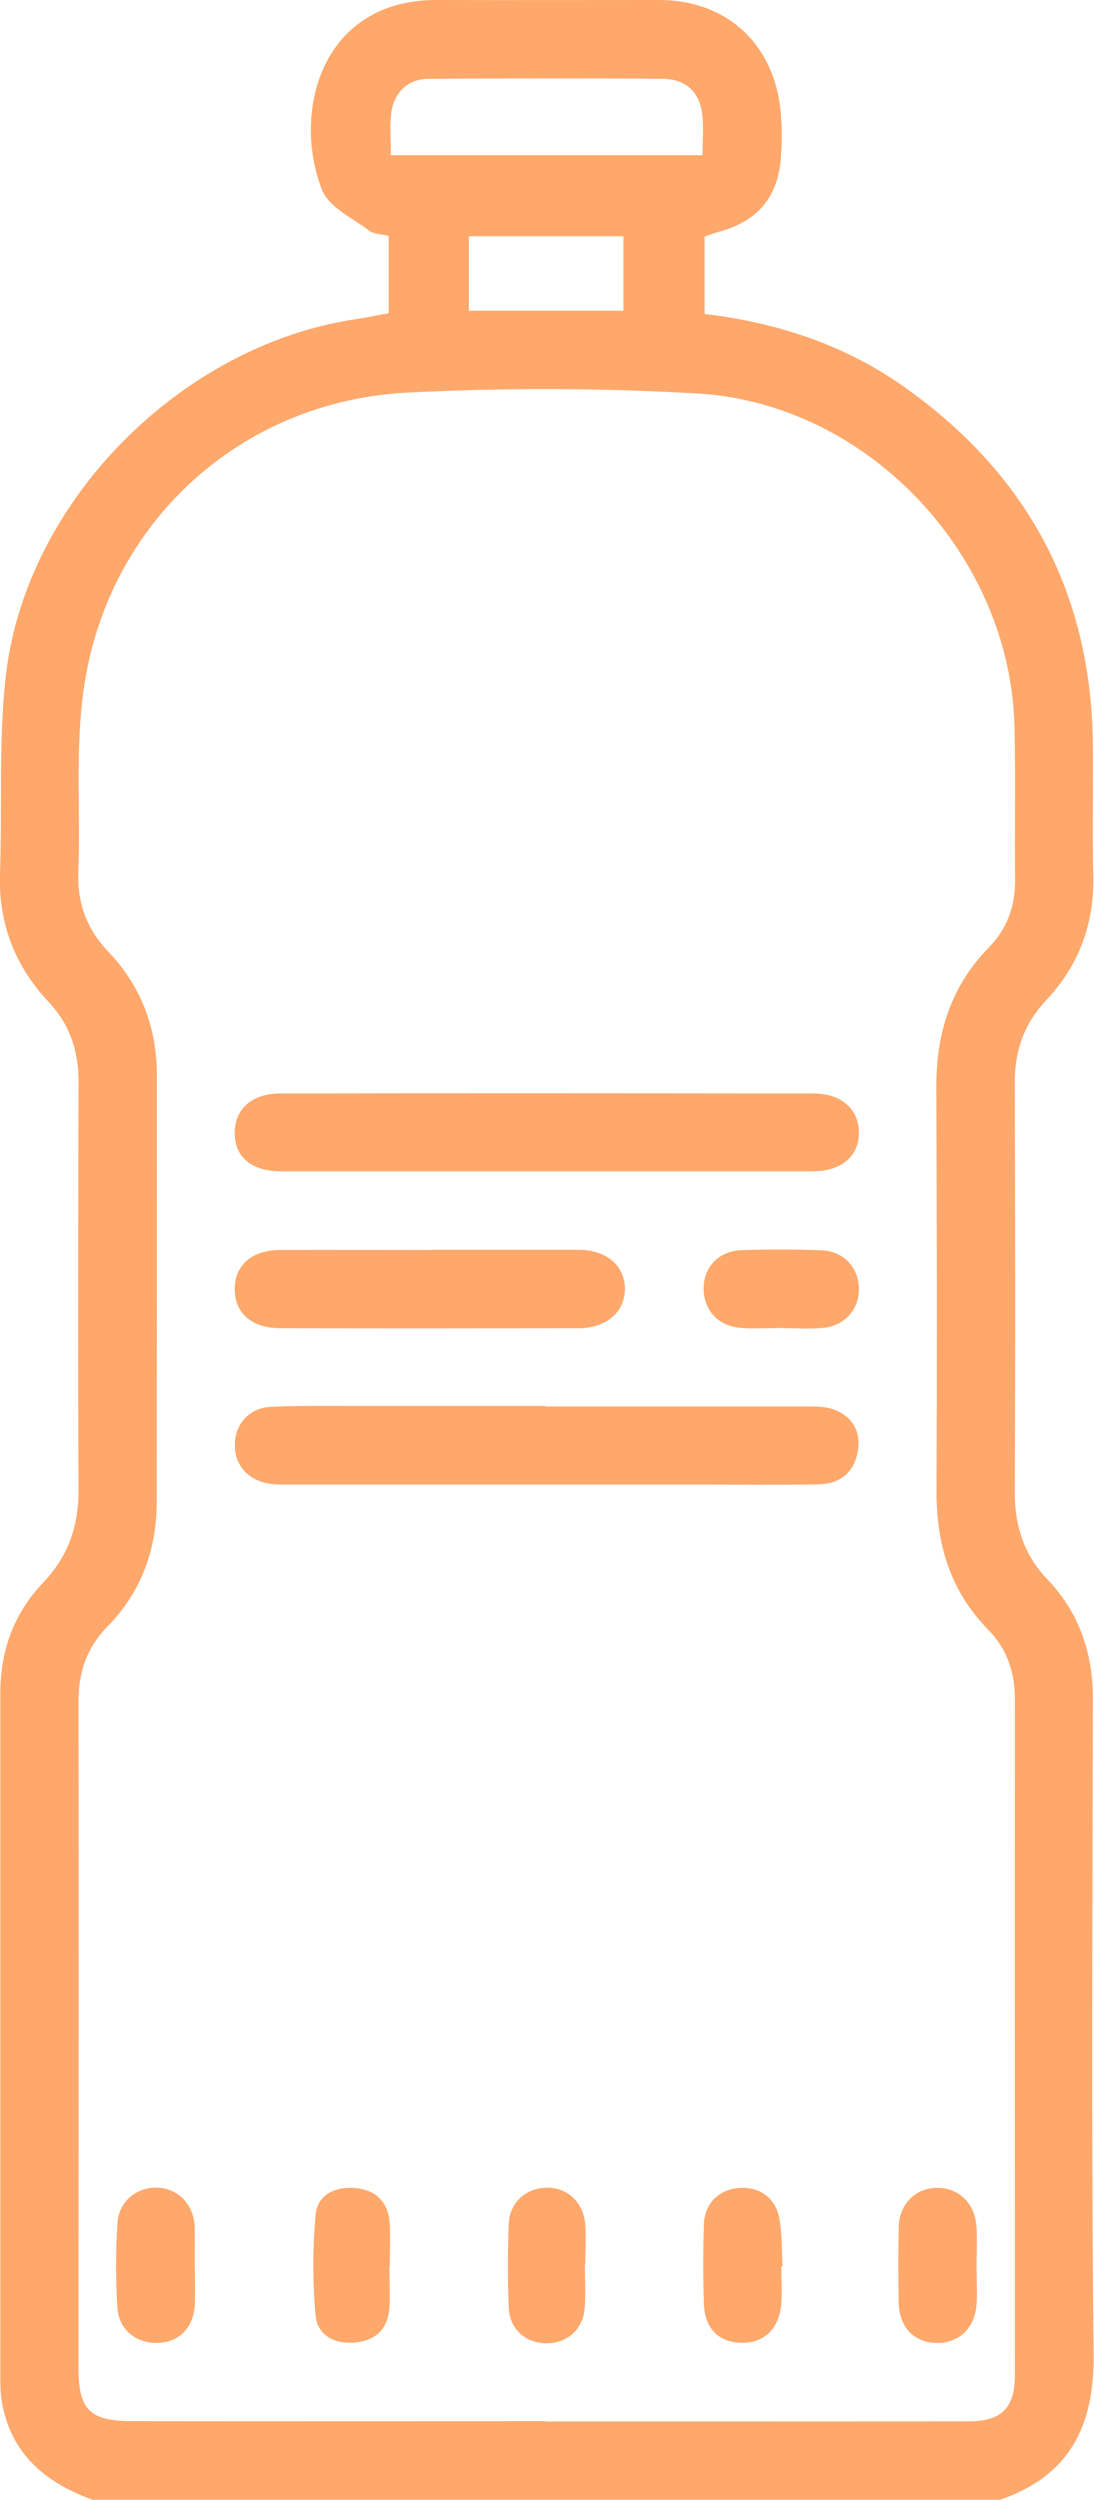 <?xml version="1.0" encoding="UTF-8"?><svg id="Calque_2" xmlns="http://www.w3.org/2000/svg" viewBox="0 0 59.05 134.82"><defs><style>.cls-1{fill:#ffa86b;}</style></defs><g id="Calque_1-2"><g><path class="cls-1" d="m5.02,134.82c-2.39-.86-4.23-2.28-4.84-4.88-.11-.48-.16-.98-.16-1.48,0-12.4,0-24.79,0-37.19,0-2.27.74-4.27,2.29-5.9,1.39-1.45,1.94-3.09,1.93-5.07-.04-7.32-.02-14.64,0-21.96,0-1.65-.46-3.07-1.62-4.31C.81,52.1-.09,49.81,0,47.12c.13-3.57-.09-7.17.32-10.71,1.09-9.42,9.49-17.81,18.9-19.2.57-.08,1.13-.21,1.76-.32v-4.17c-.37-.09-.8-.08-1.07-.29-.9-.68-2.17-1.27-2.53-2.19C15.74,6.03,17.35-.02,23.58,0c4,.01,7.99,0,11.99,0,3.59,0,6.15,2.29,6.55,5.86.1.9.1,1.83.02,2.74-.18,2.11-1.32,3.38-3.4,3.92-.24.06-.47.16-.71.24v4.17c3.91.47,7.52,1.65,10.71,3.89,6.68,4.69,10.17,11.12,10.25,19.32.02,2.37-.03,4.74.02,7.11.06,2.59-.79,4.83-2.54,6.69-1.22,1.3-1.71,2.78-1.7,4.53.03,7.32.04,14.64,0,21.96,0,1.84.48,3.4,1.77,4.75,1.71,1.79,2.46,3.97,2.45,6.47-.02,11.77-.09,23.54.04,35.31.04,3.9-1.31,6.56-5.05,7.85H5.02Zm24.41-4.23h0c7.62,0,15.24,0,22.86-.01,1.78,0,2.49-.73,2.49-2.5,0-12.15-.01-24.29,0-36.44,0-1.45-.42-2.71-1.43-3.74-2.06-2.09-2.81-4.62-2.8-7.49.03-7.24.02-14.48-.01-21.72-.02-2.92.76-5.48,2.84-7.6.97-.99,1.42-2.21,1.41-3.62-.03-2.75.03-5.49-.03-8.24-.2-9.25-7.88-17.47-17.12-18.01-5.19-.3-10.41-.31-15.6-.05-9.02.44-16.21,6.98-17.51,15.92-.48,3.26-.18,6.64-.3,9.96-.06,1.69.47,3.08,1.63,4.29,1.78,1.86,2.61,4.13,2.61,6.68,0,7.65,0,15.31-.01,22.96,0,2.59-.83,4.88-2.69,6.77-1.06,1.09-1.53,2.4-1.53,3.95.02,12.02,0,24.05,0,36.07,0,2.17.62,2.79,2.83,2.8,7.45.01,14.91,0,22.36,0ZM21.09,8.37h16.83c0-.77.06-1.46-.01-2.15-.13-1.25-.88-1.96-2.15-1.97-4.2-.03-8.4-.02-12.59,0-1.16,0-1.93.73-2.06,1.92-.08.69-.01,1.39-.01,2.19Zm4.22,8.39h8.34v-4.02h-8.34v4.02Z"/><path class="cls-1" d="m29.51,63.17c-4.78,0-9.56,0-14.34,0-1.54,0-2.46-.73-2.5-1.98-.05-1.32.87-2.21,2.43-2.22,9.6-.02,19.21-.01,28.81,0,1.55,0,2.49.89,2.45,2.21-.04,1.22-1,1.99-2.5,1.99-4.78,0-9.56,0-14.34,0Z"/><path class="cls-1" d="m29.46,75.85c4.7,0,9.41,0,14.11,0,.53,0,1.11,0,1.58.22.94.42,1.33,1.22,1.14,2.25-.22,1.16-1.02,1.71-2.12,1.73-2.37.04-4.74.01-7.12.01-7.24,0-14.48,0-21.73,0-.33,0-.67-.01-.99-.09-1.08-.25-1.71-1.1-1.65-2.18.05-1.04.81-1.86,1.92-1.92,1.41-.07,2.83-.05,4.24-.05,3.54,0,7.08,0,10.61,0,0,0,0,0,0,.01Z"/><path class="cls-1" d="m23.24,67.4c2.66,0,5.32,0,7.99,0,1.53,0,2.53.89,2.5,2.16-.03,1.22-1.01,2.06-2.48,2.07-5.37.01-10.73.02-16.1,0-1.59,0-2.5-.83-2.48-2.16.03-1.27.94-2.05,2.45-2.06,2.7-.01,5.41,0,8.11,0h0Z"/><path class="cls-1" d="m10.52,122.23c0,.66.02,1.33,0,1.99-.05,1.27-.8,2.07-1.96,2.13-1.15.06-2.14-.68-2.22-1.87-.1-1.52-.1-3.07,0-4.59.08-1.21,1.08-1.97,2.2-1.91,1.11.06,1.93.93,1.97,2.14.02.7,0,1.41,0,2.11Z"/><path class="cls-1" d="m52.71,122.15c0,.75.06,1.5-.01,2.23-.13,1.27-1.05,2.04-2.26,1.97-1.15-.07-1.9-.88-1.93-2.15-.03-1.37-.03-2.73,0-4.1.03-1.21.87-2.07,1.99-2.11,1.13-.05,2.05.72,2.19,1.93.08.74.02,1.49.02,2.23Z"/><path class="cls-1" d="m42.07,71.62c-.7,0-1.41.05-2.11-.01-1.21-.1-1.99-.98-1.98-2.13,0-1.14.81-2.02,2.04-2.06,1.45-.05,2.9-.05,4.35.01,1.15.05,1.94.9,1.99,1.99.05,1.14-.72,2.07-1.92,2.19-.78.08-1.57.01-2.36.01,0,0,0,0,0,0Z"/><path class="cls-1" d="m42.17,122.25c0,.7.06,1.41-.01,2.11-.15,1.32-1.02,2.05-2.24,1.98-1.18-.06-1.89-.81-1.93-2.13-.04-1.41-.04-2.81,0-4.22.03-1.13.78-1.88,1.83-1.99,1.13-.11,2.04.49,2.25,1.65.15.85.12,1.73.17,2.59-.02,0-.05,0-.07,0Z"/><path class="cls-1" d="m21.02,122.21c0,.74.04,1.49,0,2.23-.07,1.1-.69,1.76-1.78,1.88-1.13.13-2.11-.34-2.21-1.48-.16-1.79-.16-3.62.01-5.42.1-1.08,1.09-1.52,2.15-1.42,1.08.1,1.75.74,1.84,1.84.06.78.01,1.57.01,2.36,0,0,0,0-.01,0Z"/><path class="cls-1" d="m31.57,122.1c0,.79.05,1.58-.01,2.37-.09,1.16-.95,1.91-2.07,1.9-1.12,0-1.99-.76-2.03-1.93-.06-1.49-.06-2.99,0-4.49.04-1.16.91-1.94,2.01-1.97,1.15-.03,2.03.78,2.12,2,.05.7,0,1.41,0,2.12,0,0,0,0-.01,0Z"/></g></g></svg>
